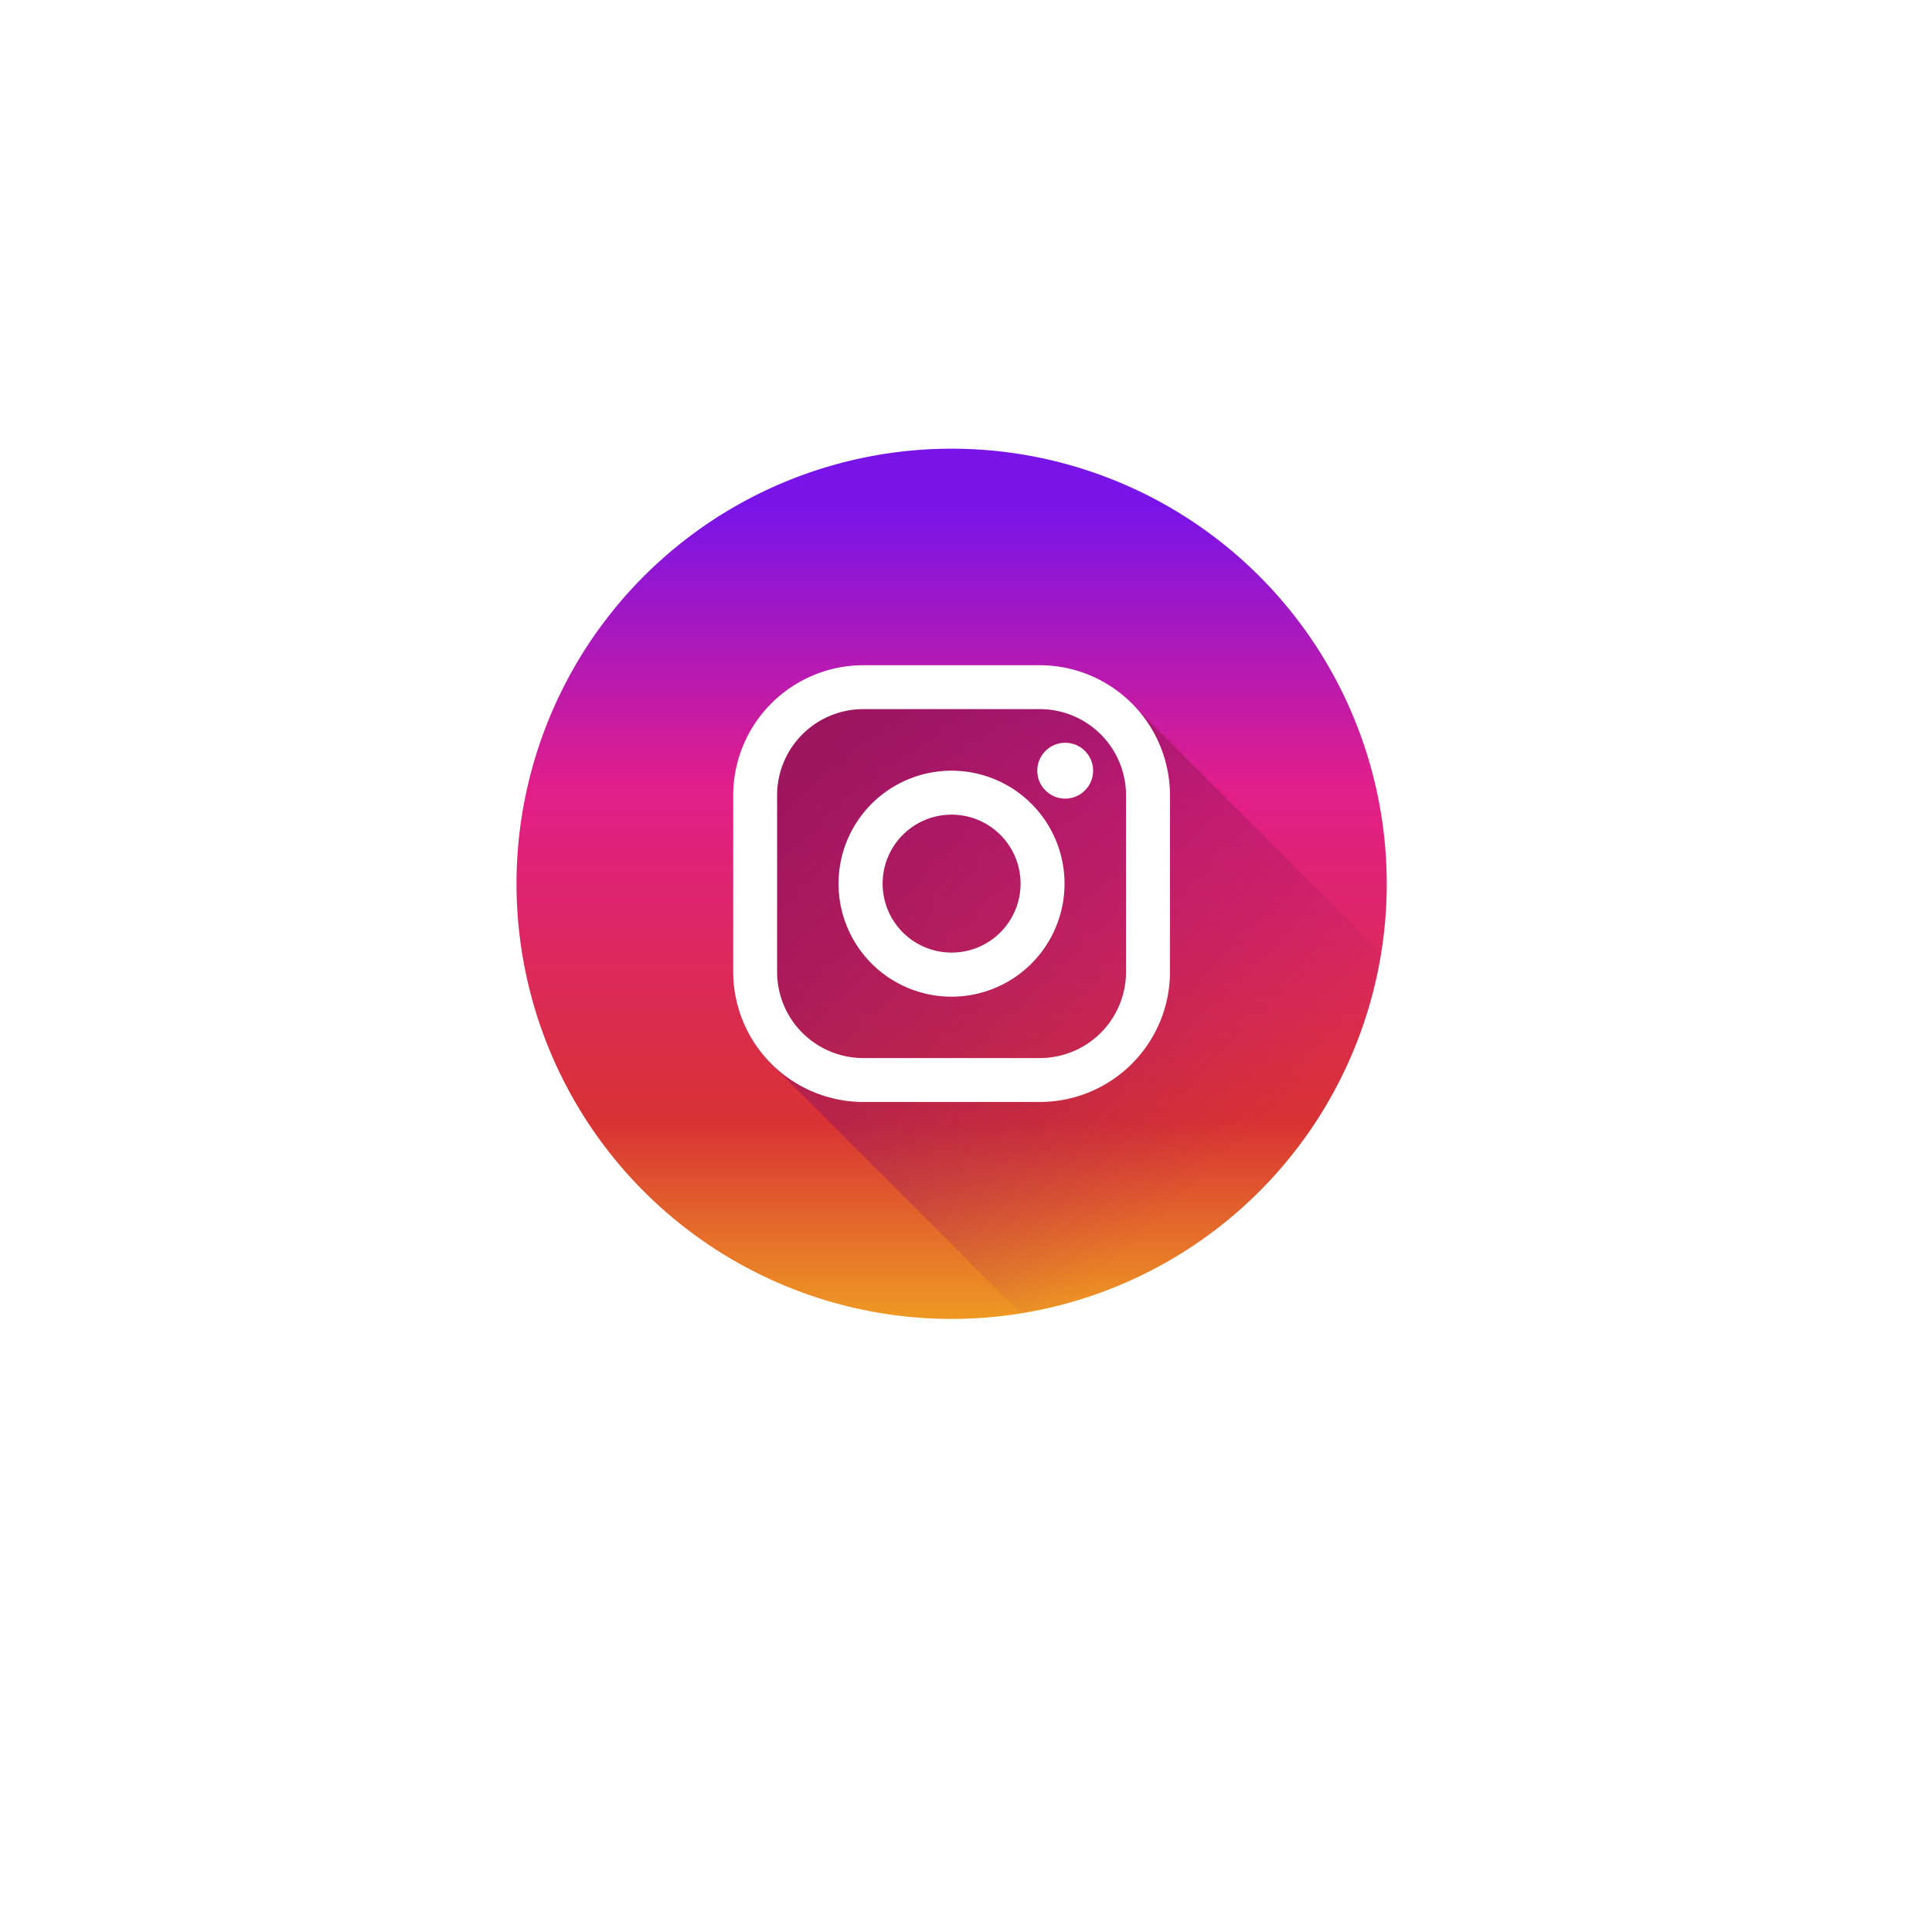 <svg xmlns="http://www.w3.org/2000/svg" xmlns:xlink="http://www.w3.org/1999/xlink" width="63.641" height="63.641" viewBox="0 0 63.641 63.641">
  <defs>
    <filter id="Rectangle_15681" x="0" y="0" width="63.641" height="63.641" filterUnits="userSpaceOnUse">
      <feOffset dx="2" dy="3" input="SourceAlpha"/>
      <feGaussianBlur stdDeviation="3" result="blur"/>
      <feFlood flood-color="#465def" flood-opacity="0.141"/>
      <feComposite operator="in" in2="blur"/>
      <feComposite in="SourceGraphic"/>
    </filter>
    <linearGradient id="linear-gradient" x1="0.5" y1="0.995" x2="0.5" y2="0.067" gradientUnits="objectBoundingBox">
      <stop offset="0" stop-color="#ee9823"/>
      <stop offset="0.24" stop-color="#d83234"/>
      <stop offset="0.65" stop-color="#e21e89"/>
      <stop offset="1" stop-color="#7914e9"/>
    </linearGradient>
    <linearGradient id="linear-gradient-2" x1="0.04" y1="0.027" x2="0.779" y2="0.776" gradientUnits="objectBoundingBox">
      <stop offset="0" stop-color="#99155b"/>
      <stop offset="0.14" stop-color="#99155b" stop-opacity="0.91"/>
      <stop offset="0.39" stop-color="#99165a" stop-opacity="0.659"/>
      <stop offset="0.74" stop-color="#99175a" stop-opacity="0.271"/>
      <stop offset="0.97" stop-color="#991859" stop-opacity="0"/>
    </linearGradient>
  </defs>
  <g id="Group_56677" data-name="Group 56677" transform="translate(7 6)">
    <g transform="matrix(1, 0, 0, 1, -7, -6)" filter="url(#Rectangle_15681)">
      <rect id="Rectangle_15681-2" data-name="Rectangle 15681" width="45.641" height="45.641" rx="22.821" transform="translate(7 6)" fill="#fff"/>
    </g>
    <g id="Layer_2" data-name="Layer 2" transform="translate(10.012 8.783)">
      <g id="_05.instagram" data-name="05.instagram" transform="translate(0 0)">
        <path id="background" d="M28.664,14.374a14.144,14.144,0,0,1-.189,2.327,14.333,14.333,0,1,1,.189-2.327Z" transform="translate(0.004 -0.051)" fill="url(#linear-gradient)"/>
        <path id="shadow" d="M62.854,52.151A14.388,14.388,0,0,1,50.98,64.013l-8.262-8.262c-1.367-8.451.825-12.052.825-12.052H54.4Z" transform="translate(-34.376 -35.546)" fill="url(#linear-gradient-2)"/>
        <g id="icon" transform="translate(7.14 7.13)">
          <path id="Path_203382" data-name="Path 203382" d="M48.1,38H42.286A4.292,4.292,0,0,0,38,42.286V48.1a4.292,4.292,0,0,0,4.286,4.286H48.1A4.29,4.29,0,0,0,52.388,48.1V42.286A4.292,4.292,0,0,0,48.1,38Zm2.84,10.1a2.84,2.84,0,0,1-2.84,2.84H42.286a2.84,2.84,0,0,1-2.84-2.84V42.286a2.84,2.84,0,0,1,2.84-2.84H48.1a2.84,2.84,0,0,1,2.84,2.84Z" transform="translate(-38 -38)" fill="#fff"/>
          <path id="Path_203383" data-name="Path 203383" d="M60.054,56.35a3.722,3.722,0,1,0,3.72,3.721,3.722,3.722,0,0,0-3.72-3.721Zm0,5.992a2.272,2.272,0,1,1,2.272-2.272A2.272,2.272,0,0,1,60.054,62.342Z" transform="translate(-52.86 -52.876)" fill="#fff"/>
          <ellipse id="Ellipse_5683" data-name="Ellipse 5683" cx="0.92" cy="0.92" rx="0.92" ry="0.92" transform="translate(10.016 2.554)" fill="#fff"/>
        </g>
      </g>
    </g>
  </g>
</svg>
